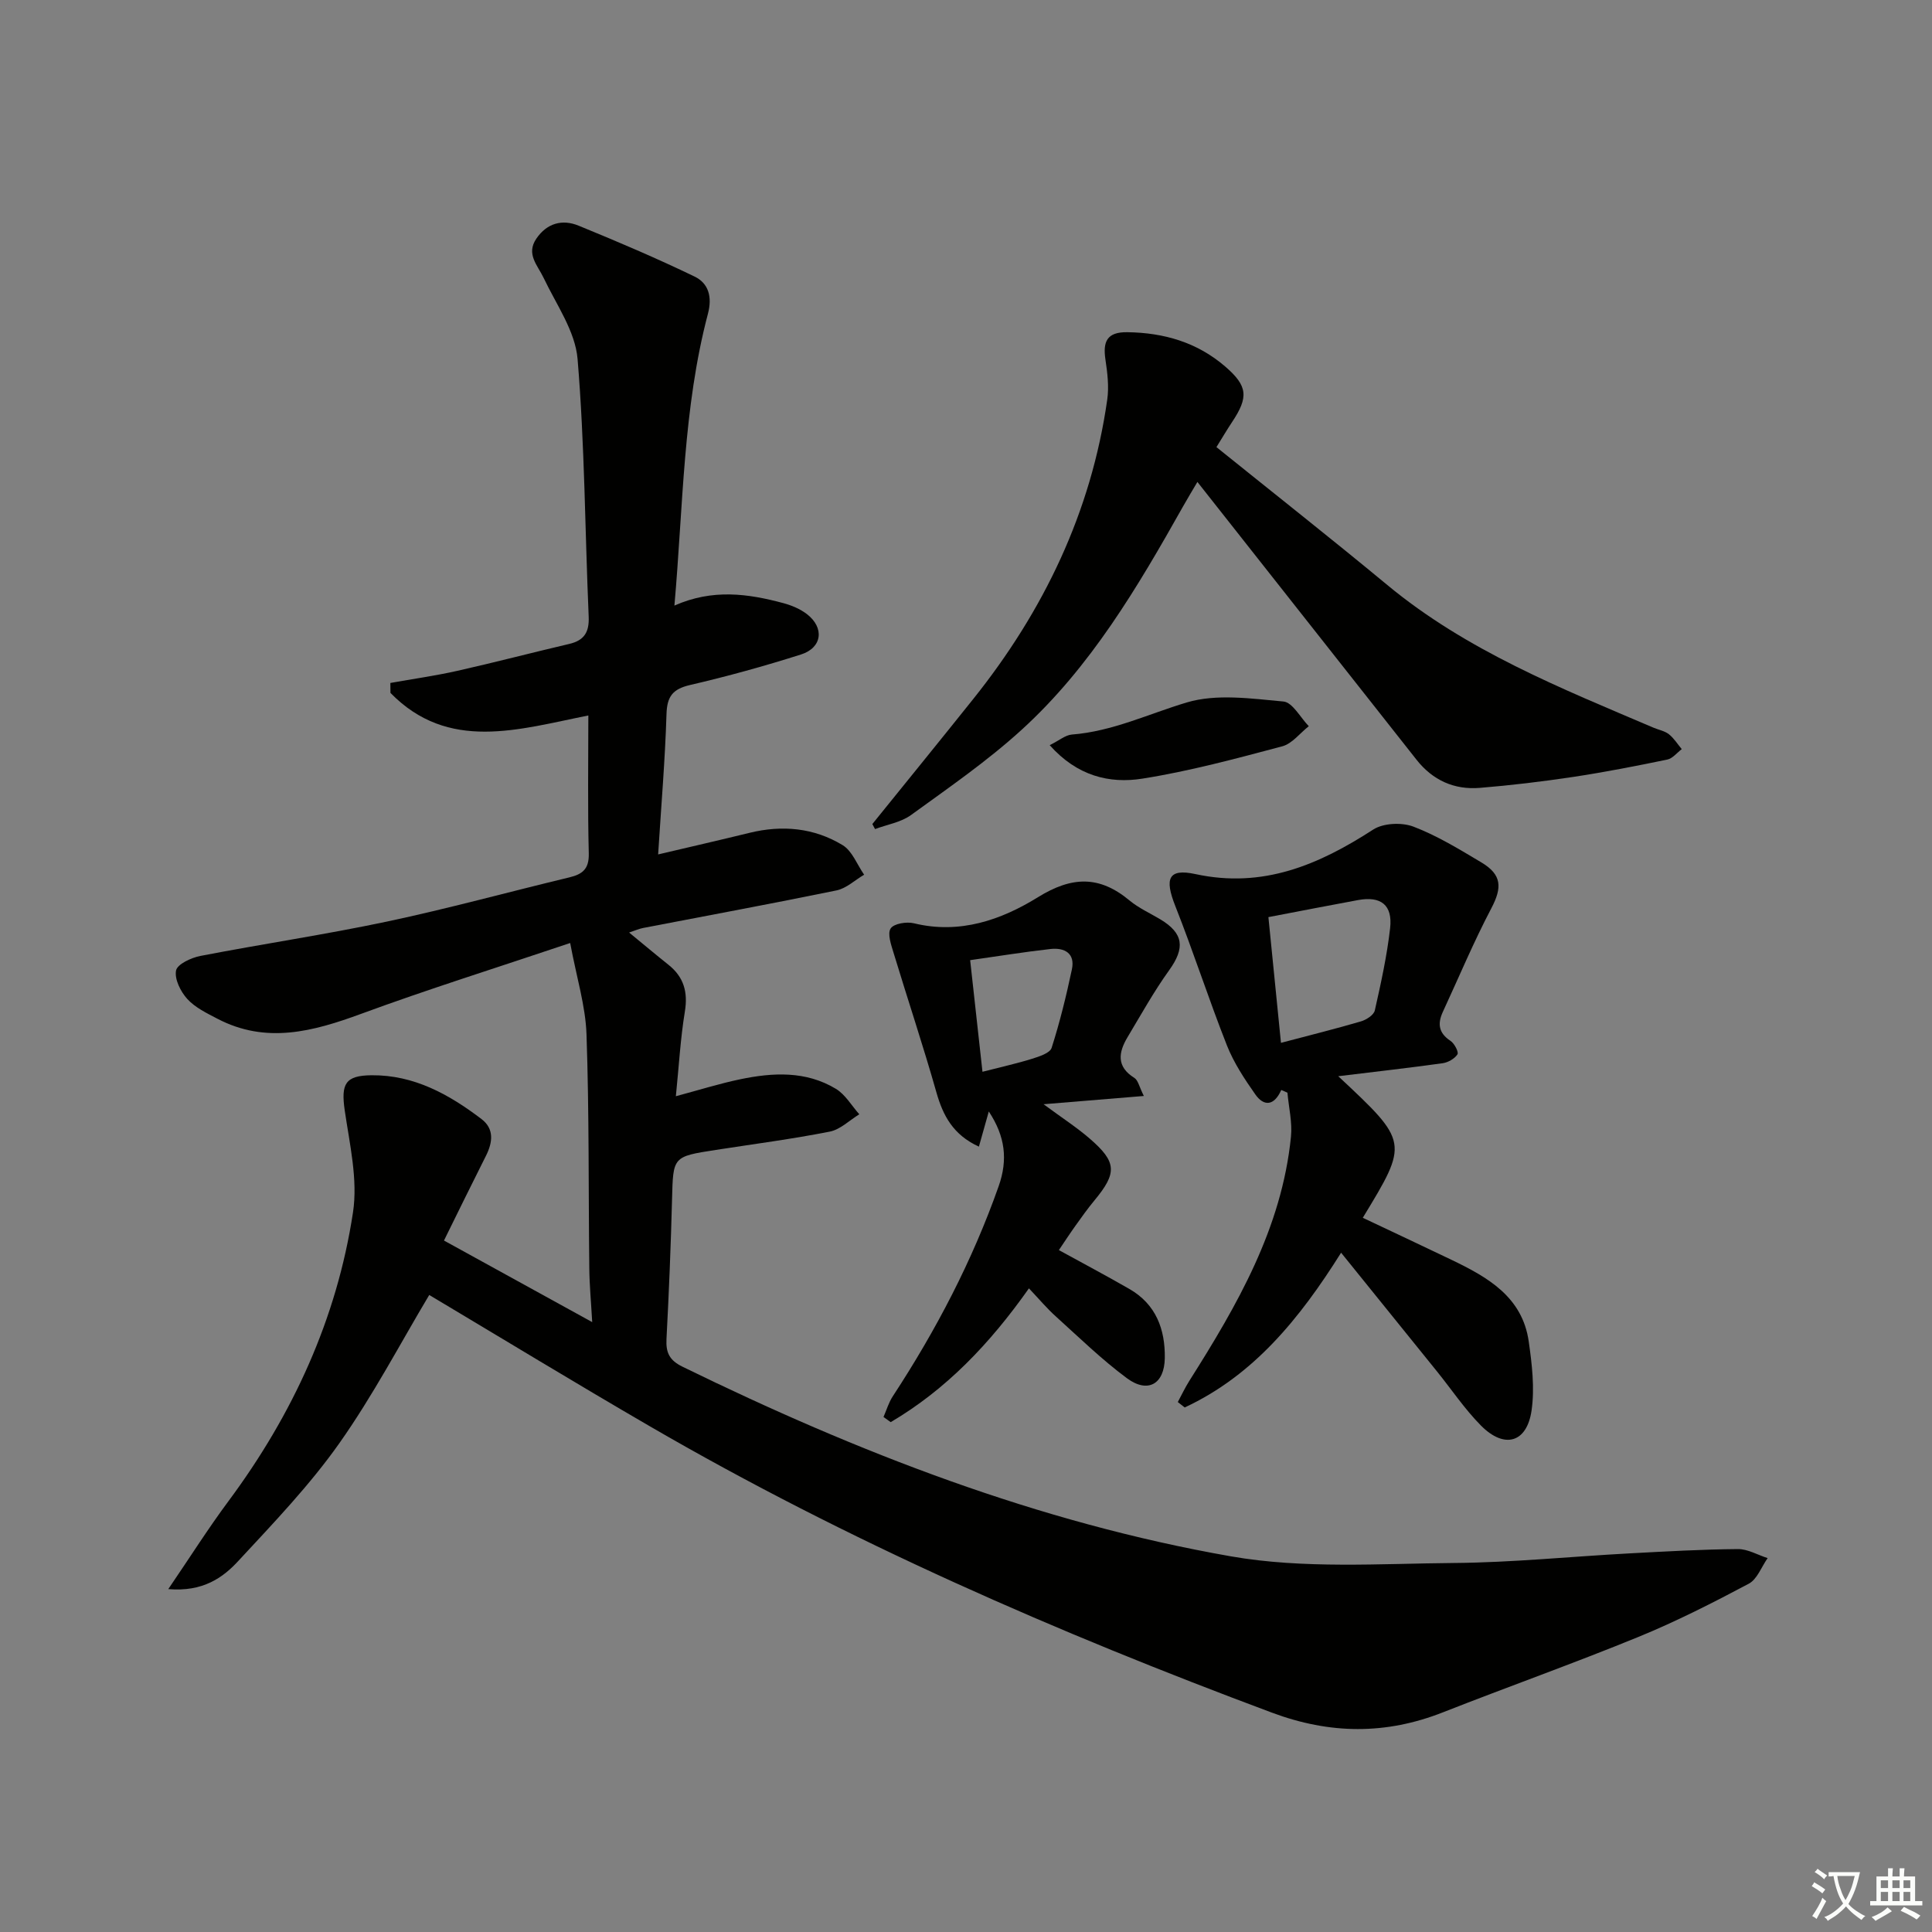 <svg enable-background="new 0 0 400 400" viewBox="0 0 400 400" xmlns="http://www.w3.org/2000/svg"><rect x="0" y="0" width="400" height="400" fill="#808080" stroke="none"/><path d="m377.9 391.2c-.2.3-.4.5-.6.8-.7-.6-1.4-1-2.2-1.5.2-.3.4-.5.5-.8.6.4 1.4.8 2.3 1.5zm-1.8 6.1c-.2-.2-.5-.4-.9-.6.4-.6.8-1.2 1.2-1.9s.7-1.3.9-1.9c.3.3.5.5.8.7-.7 1.3-1.4 2.6-2 3.7zm2.2-9c-.3.3-.5.5-.6.8-.6-.6-1.3-1.1-2-1.5.3-.3.5-.5.6-.7.6.5 1.3.9 2 1.4zm.3.2v-.9h2 4.5c-.3 1.3-.6 2.5-1 3.6s-.9 2.1-1.4 3c.4.5 1 1 1.6 1.4s1.2.8 1.9 1.1c-.3.2-.5.4-.8.8-.4-.3-1-.7-1.6-1.2s-1.2-1.1-1.6-1.6c-.5.6-1.1 1.1-1.7 1.6s-1.4.9-2.1 1.4c-.1-.3-.3-.5-.7-.8.6-.2 1.2-.5 1.9-1s1.4-1.1 2-1.8c-.5-.8-.9-1.6-1.2-2.5s-.6-2-.8-3.2c-.4.1-.7.1-1 .1zm2.5 2.7c.3 1 .7 1.7 1 2.2.3-.5.6-1.1 1-2s.6-1.9.9-3h-3.2-.4c.1.9.3 1.8.7 2.8z" fill="#fbfcfa"/><path d="m396.5 388.5v1.5 3.6h1.5v.9c-.4 0-1 0-1.7 0h-7.9c-.5 0-.9 0-1.2 0v-.9h1.3v-3.5c0-.7 0-1.2 0-1.6h2.4c0-.8 0-1.4 0-1.7h1c0 .3-.1.8-.1 1.7h1.5c0-.8 0-1.4 0-1.7h1c0 .3-.1.9-.1 1.7zm-8.2 9.2c-.2-.3-.5-.5-.8-.8.8-.3 1.4-.6 1.9-.9s1-.7 1.4-1.1c.3.3.6.5.9.8-1.6 1-2.8 1.6-3.4 2zm2.6-6.8v-1.6h-1.5v1.6zm0 2.7v-1.9h-1.5v1.9zm2.4-2.7v-1.6h-1.5v1.6zm0 2.7v-1.9h-1.5v1.9zm.2 2 .7-.8c.4.2.9.5 1.6.8s1.3.7 1.8 1c-.3.3-.5.6-.8.8-.4-.3-1.5-1-3.3-1.8zm2-4.7v-1.6h-1.4v1.6zm0 2.7v-1.9h-1.4v1.9z" fill="#fbfcfa"/><g fill="#010100"><path d="m34.84 329.01c4.59-6.74 8.3-12.61 12.43-18.17 13.32-17.93 22.46-37.76 25.81-59.81 1.04-6.81-.69-14.14-1.71-21.15-.79-5.48.1-7.22 5.59-7.26 8.77-.07 16.01 3.96 22.72 9.06 2.67 2.03 2.34 4.82.93 7.62-2.84 5.63-5.61 11.3-8.69 17.54 10 5.51 19.8 10.9 30.69 16.89-.25-4.38-.57-7.74-.6-11.09-.19-16.16-.02-32.33-.58-48.47-.2-5.93-2.06-11.8-3.38-18.93-15.46 5.2-29.49 9.59-43.27 14.66-9.97 3.67-19.69 6.3-29.8 1-2.2-1.15-4.59-2.3-6.21-4.08-1.38-1.52-2.67-4.11-2.32-5.89.26-1.31 3.13-2.64 5.02-3.01 12.86-2.49 25.84-4.41 38.65-7.12 12.65-2.68 25.15-6.12 37.73-9.14 2.76-.66 4.13-1.74 4.05-4.97-.24-9.46-.09-18.94-.09-28.56-14.46 2.88-28.97 7.61-40.97-4.67-.01-.69-.01-1.38-.02-2.06 4.62-.83 9.28-1.48 13.86-2.51 7.75-1.74 15.43-3.76 23.17-5.57 3.12-.73 4.17-2.45 4.03-5.67-.77-17.78-.82-35.61-2.3-53.33-.48-5.75-4.41-11.27-7.02-16.77-1.26-2.66-3.7-4.94-1.51-8.15s5.37-4.06 8.74-2.68c8.09 3.31 16.15 6.74 24.02 10.54 2.87 1.39 3.69 4.17 2.76 7.7-5.16 19.56-5.11 39.7-6.94 60.42 7.91-3.51 15.26-2.47 22.55-.51 1.72.46 3.49 1.21 4.89 2.28 3.66 2.83 3.16 6.95-1.22 8.35-7.58 2.41-15.26 4.53-23.01 6.33-3.6.84-4.74 2.39-4.85 6.04-.29 9.44-1.09 18.86-1.73 29.03 6.59-1.55 12.79-2.97 18.96-4.48 6.76-1.65 13.34-1.03 19.24 2.56 1.99 1.21 2.99 4.03 4.45 6.12-1.9 1.11-3.68 2.83-5.72 3.25-13.32 2.74-26.7 5.2-40.05 7.78-.79.15-1.53.49-2.89.94 2.96 2.43 5.53 4.59 8.14 6.67 3.19 2.54 4.07 5.66 3.4 9.72-.91 5.54-1.22 11.18-1.86 17.5 4.86-1.3 9.02-2.61 13.28-3.5 6.79-1.42 13.64-1.78 19.85 1.97 1.96 1.18 3.25 3.48 4.85 5.27-2.03 1.24-3.93 3.16-6.12 3.59-7.81 1.54-15.72 2.57-23.59 3.79-8.93 1.38-8.83 1.38-9.06 10.19-.25 9.65-.64 19.29-1.15 28.92-.15 2.82.57 4.43 3.31 5.77 36.25 17.73 73.72 32.28 113.53 39.26 15.02 2.63 30.78 1.51 46.2 1.38 12.12-.1 24.23-1.34 36.35-1.99 7.47-.4 14.95-.83 22.43-.89 2.05-.02 4.11 1.22 6.16 1.87-1.28 1.81-2.16 4.38-3.92 5.31-7.46 3.96-15.02 7.81-22.84 11.01-13.37 5.47-26.99 10.31-40.44 15.6-11.85 4.67-23.41 4.56-35.42.08-44.44-16.58-87.8-35.48-128.87-59.33-15.5-9-30.82-18.33-45.61-27.15-5.9 9.86-11.6 20.76-18.63 30.72-6.11 8.65-13.54 16.41-20.77 24.21-3.3 3.62-7.45 6.57-14.63 5.97z"/><path d="m180.61 170.61c6.97-8.63 13.97-17.23 20.89-25.89 14.59-18.25 24.42-38.68 27.74-61.96.39-2.7.04-5.57-.37-8.31-.55-3.7.27-5.73 4.52-5.67 7.59.1 14.47 2.1 20.26 7.09 4.71 4.06 4.87 6.35 1.44 11.51-1 1.5-1.92 3.06-3.24 5.19 11.89 9.58 23.75 18.92 35.38 28.55 16.39 13.58 35.86 21.33 55.11 29.54 1.07.45 2.31.67 3.18 1.35 1.05.83 1.79 2.04 2.67 3.09-.99.74-1.89 1.93-2.99 2.16-6.48 1.34-12.99 2.61-19.53 3.6-6.4.96-12.83 1.73-19.28 2.26-5.3.44-9.76-1.57-13.11-5.82-15.03-19.06-30.06-38.11-45.37-57.52-.88 1.5-1.95 3.26-2.96 5.05-9.4 16.7-19.13 33.25-33.46 46.29-7.09 6.46-15.08 11.97-22.87 17.62-2.09 1.52-4.95 1.97-7.45 2.91-.19-.34-.37-.69-.56-1.04z"/><path d="m265.27 225.67c-1.49 3.36-3.62 3.4-5.36.93-2.25-3.2-4.46-6.55-5.89-10.16-3.77-9.55-6.92-19.34-10.7-28.89-2.23-5.64-1.46-7.8 4.18-6.58 13.98 3.03 25.52-1.91 36.81-9.22 2.09-1.35 5.91-1.52 8.31-.61 4.92 1.87 9.51 4.69 14.06 7.4 4.3 2.56 4.34 5.22 2.08 9.52-3.67 6.98-6.72 14.28-10.04 21.45-1.13 2.45-.86 4.38 1.59 5.99.81.53 1.74 2.33 1.44 2.79-.59.91-1.94 1.68-3.07 1.84-6.98.97-13.98 1.76-21.61 2.69 14.6 13.65 14.6 13.65 5.08 29.31 6.13 2.9 12.24 5.76 18.32 8.68 7.5 3.6 14.72 7.66 16.04 16.94.67 4.69 1.25 9.61.59 14.24-.97 6.75-5.64 8.06-10.5 3.14-3.37-3.41-6.08-7.47-9.11-11.22-6.46-8.01-12.93-16.01-19.83-24.55-8.59 13.68-18.14 25.41-32.38 32.04-.48-.37-.95-.75-1.43-1.12.79-1.46 1.49-2.96 2.37-4.36 9.91-15.66 19.15-31.61 21.06-50.56.3-2.99-.46-6.08-.73-9.13-.41-.2-.85-.38-1.28-.56zm-2.66-35.79c.85 8.53 1.7 16.96 2.6 26.03 6.08-1.61 11.35-2.91 16.55-4.44 1.12-.33 2.67-1.32 2.88-2.27 1.27-5.63 2.52-11.31 3.17-17.04.54-4.8-1.91-6.68-6.64-5.81-5.83 1.07-11.65 2.21-18.56 3.53z"/><path d="m213.03 266.74c-8.12 11.51-17.16 20.95-28.62 27.7-.5-.36-1-.71-1.49-1.07.63-1.43 1.07-2.99 1.92-4.28 8.96-13.68 16.48-28.06 21.93-43.52 1.92-5.46 1.36-10.3-2.05-15.45-.72 2.55-1.34 4.75-2.05 7.28-5.32-2.44-7.42-6.38-8.8-11.25-2.75-9.69-5.95-19.25-8.87-28.89-.5-1.65-1.31-3.94-.6-5.03.66-1.02 3.32-1.45 4.84-1.07 9.46 2.31 18.06-.7 25.65-5.4 7.04-4.36 12.73-4.51 18.96.67 1.89 1.57 4.23 2.62 6.37 3.9 4.85 2.91 5.16 5.93 1.84 10.55-3.17 4.41-5.82 9.19-8.61 13.85-1.88 3.14-2.36 6.09 1.41 8.44.78.49 1.01 1.86 1.96 3.74-7.01.58-13.27 1.1-20.76 1.71 3.86 2.85 6.87 4.79 9.56 7.12 5.63 4.86 5.69 7.11.95 12.82-1.38 1.66-2.63 3.43-3.89 5.19-1.16 1.62-2.25 3.29-3.45 5.07 4.88 2.68 9.79 5.28 14.6 8.05 5.5 3.16 7.42 8.33 7.33 14.32-.09 5.38-3.51 7.36-7.85 4.15-5.18-3.84-9.85-8.39-14.65-12.73-1.88-1.68-3.48-3.6-5.63-5.87zm-12.17-67.95c.87 7.87 1.69 15.31 2.55 23.11 3.91-1.01 7.13-1.71 10.26-2.69 1.49-.47 3.71-1.17 4.06-2.27 1.7-5.31 3.03-10.76 4.19-16.22.72-3.36-1.53-4.56-4.42-4.24-5.39.6-10.76 1.48-16.64 2.31z"/><path d="m217.33 154.28c1.98-.98 3.24-2.09 4.58-2.2 8.41-.65 15.89-4.28 23.78-6.64 6.17-1.85 13.37-.81 20.03-.2 1.89.17 3.51 3.33 5.25 5.11-1.82 1.43-3.44 3.62-5.5 4.17-9.58 2.54-19.2 5.15-28.97 6.69-6.8 1.08-13.5-.55-19.17-6.93z"/></g></svg>